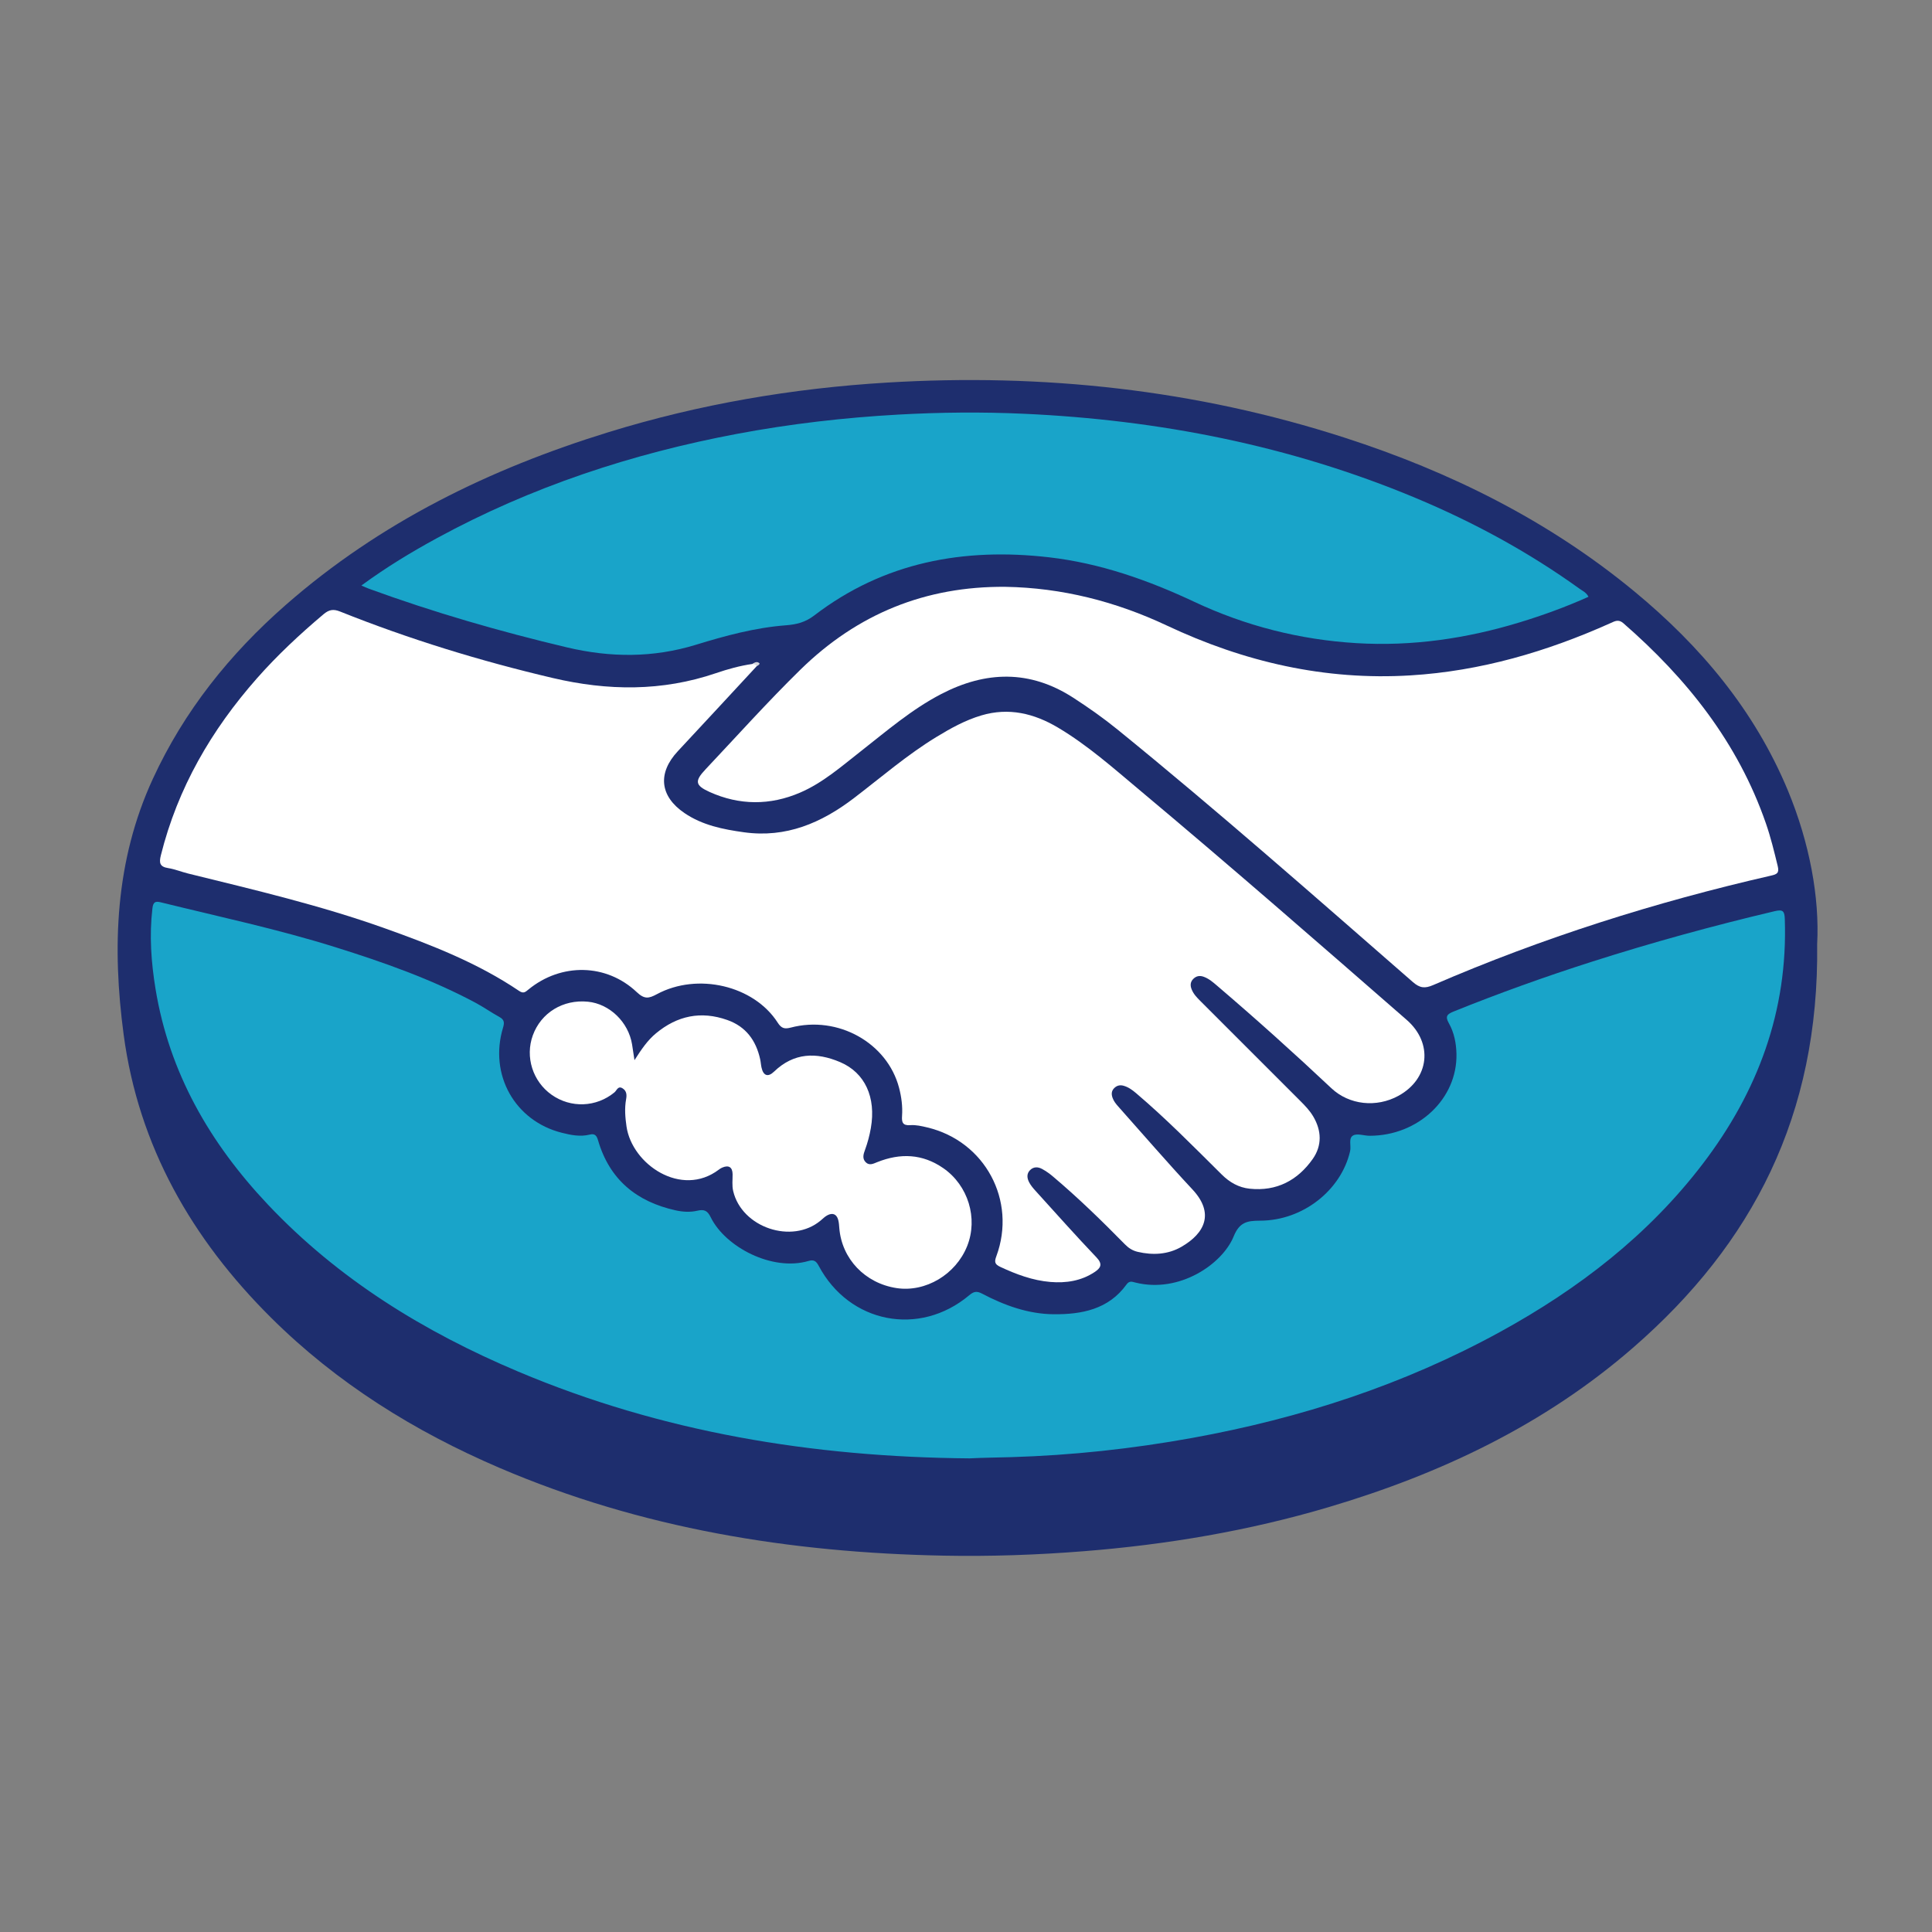 <?xml version="1.0" encoding="utf-8"?>
<!-- Generator: Adobe Illustrator 16.0.3, SVG Export Plug-In . SVG Version: 6.00 Build 0)  -->
<!DOCTYPE svg PUBLIC "-//W3C//DTD SVG 1.1//EN" "http://www.w3.org/Graphics/SVG/1.1/DTD/svg11.dtd">
<svg version="1.1" id="Capa_1" xmlns="http://www.w3.org/2000/svg" xmlns:xlink="http://www.w3.org/1999/xlink" x="0px" y="0px"
	 width="126px" height="126px" viewBox="0 0 126 126" enable-background="new 0 0 126 126" xml:space="preserve">
<rect x="0" y="0" width="126" height="126" fill="#808080" stroke="none"/>
<g>
	<g>
		
		<path fill-rule="evenodd" clip-rule="evenodd" fill="#1E2E6E" d="M118.51,61.573c0.139,11.171-4.223,19.544-11.98,26.298
			c-5.785,5.038-12.559,8.247-19.858,10.414c-5.22,1.55-10.561,2.451-15.986,2.881c-3.046,0.242-6.096,0.348-9.148,0.289
			c-9.993-0.193-19.721-1.763-28.968-5.728c-5.547-2.378-10.602-5.524-14.899-9.797c-5.156-5.127-8.637-11.183-9.607-18.456
			c-0.758-5.686-0.565-11.324,1.905-16.682c2.044-4.433,5.02-8.145,8.667-11.34c6.146-5.385,13.312-8.881,21.06-11.27
			c5.916-1.824,11.976-2.858,18.153-3.231c10.161-0.613,20.12,0.454,29.827,3.587c6.896,2.227,13.305,5.401,18.92,10.04
			c4.309,3.558,7.826,7.744,9.998,12.957C118.023,54.973,118.674,58.552,118.51,61.573z"/>
		<path fill-rule="evenodd" clip-rule="evenodd" fill="#19A4C9" d="M63.232,95.111c-10.233-0.085-20.062-1.703-29.431-5.657
			c-6.137-2.59-11.728-6.021-16.336-10.903c-3.765-3.988-6.423-8.573-7.321-14.051c-0.285-1.736-0.412-3.493-0.203-5.26
			c0.047-0.4,0.178-0.483,0.535-0.395c3.809,0.938,7.648,1.753,11.397,2.928c3.128,0.98,6.213,2.065,9.116,3.611
			c0.541,0.288,1.044,0.646,1.582,0.941c0.318,0.174,0.336,0.366,0.237,0.693c-0.928,3.061,0.765,6.088,3.835,6.859
			c0.592,0.149,1.202,0.274,1.818,0.118c0.353-0.089,0.459,0.087,0.547,0.387c0.749,2.552,2.509,3.989,5.053,4.553
			c0.467,0.104,0.954,0.132,1.404,0.027c0.465-0.108,0.674-0.01,0.886,0.423c0.949,1.941,4.014,3.549,6.381,2.851
			c0.348-0.103,0.5,0.013,0.663,0.319c1.993,3.748,6.565,4.644,9.812,1.921c0.291-0.244,0.483-0.297,0.842-0.108
			c1.462,0.77,3.021,1.332,4.677,1.344c1.813,0.014,3.57-0.313,4.741-1.94c0.184-0.255,0.354-0.185,0.579-0.128
			c2.877,0.723,5.677-1.209,6.407-3c0.381-0.935,0.868-1.033,1.733-1.035c2.792-0.006,5.28-1.991,5.864-4.529
			c0.082-0.355-0.126-0.856,0.203-1.031c0.276-0.146,0.711,0.024,1.075,0.023c3.163-0.001,5.722-2.413,5.659-5.337
			c-0.014-0.703-0.152-1.395-0.497-2.006c-0.26-0.46-0.101-0.594,0.321-0.764c2.959-1.194,5.961-2.271,9-3.242
			c3.934-1.257,7.912-2.35,11.932-3.299c0.543-0.128,0.641,0.001,0.658,0.517c0.205,5.992-1.762,11.259-5.354,15.966
			c-3.554,4.657-8.096,8.148-13.194,10.946c-6.298,3.456-13.037,5.645-20.091,6.924c-3.911,0.709-7.848,1.135-11.822,1.254
			C65.001,95.058,64.06,95.068,63.232,95.111z"/>
		<path fill-rule="evenodd" clip-rule="evenodd" fill="#FFFFFF" d="M49.35,43.448c-1.713,1.847-3.421,3.699-5.141,5.54
			c-1.336,1.43-1.187,2.941,0.435,4.041c1.167,0.792,2.509,1.06,3.877,1.25c2.746,0.381,5.048-0.607,7.175-2.232
			c1.774-1.354,3.465-2.821,5.38-3.987c0.929-0.566,1.877-1.091,2.925-1.403c1.79-0.531,3.439-0.132,5,0.796
			c1.93,1.147,3.603,2.636,5.314,4.068c5.877,4.919,11.652,9.958,17.428,14.995c1.74,1.518,1.479,3.841-0.537,4.948
			c-1.442,0.792-3.218,0.597-4.376-0.492c-2.432-2.288-4.917-4.52-7.457-6.689c-0.264-0.226-0.525-0.453-0.862-0.578
			c-0.263-0.098-0.487-0.058-0.679,0.128c-0.197,0.19-0.222,0.418-0.121,0.678c0.123,0.318,0.35,0.549,0.582,0.781
			c2.176,2.174,4.35,4.35,6.525,6.524c0.305,0.305,0.601,0.615,0.823,0.989c0.557,0.936,0.585,1.909-0.03,2.782
			c-0.986,1.397-2.355,2.121-4.109,1.937c-0.717-0.075-1.308-0.413-1.823-0.924c-1.819-1.804-3.616-3.632-5.57-5.293
			c-0.251-0.213-0.511-0.409-0.836-0.499c-0.24-0.066-0.448-0.01-0.618,0.167c-0.177,0.184-0.179,0.396-0.095,0.628
			c0.079,0.219,0.219,0.392,0.369,0.56c1.609,1.805,3.186,3.64,4.837,5.406c1.445,1.546,0.823,2.854-0.71,3.741
			c-0.878,0.508-1.866,0.564-2.861,0.331c-0.329-0.077-0.59-0.244-0.83-0.488c-1.508-1.536-3.05-3.037-4.696-4.427
			c-0.217-0.184-0.454-0.352-0.703-0.488c-0.268-0.147-0.56-0.159-0.793,0.079c-0.237,0.242-0.189,0.536-0.05,0.799
			c0.104,0.196,0.253,0.373,0.404,0.539c1.322,1.457,2.628,2.928,3.985,4.352c0.43,0.452,0.259,0.699-0.127,0.955
			c-0.875,0.58-1.863,0.728-2.881,0.644c-1.156-0.096-2.227-0.497-3.273-0.986c-0.371-0.173-0.383-0.338-0.251-0.694
			c1.342-3.632-0.747-7.511-4.515-8.4c-0.356-0.084-0.732-0.173-1.091-0.146c-0.512,0.039-0.573-0.195-0.544-0.609
			c0.042-0.617-0.038-1.227-0.195-1.826c-0.766-2.933-3.987-4.736-7.059-3.929c-0.409,0.107-0.614,0.057-0.858-0.324
			c-1.55-2.417-5.222-3.284-7.881-1.852c-0.527,0.284-0.809,0.337-1.307-0.134c-1.987-1.88-4.936-1.917-7.063-0.175
			c-0.204,0.167-0.325,0.289-0.611,0.095c-2.703-1.827-5.714-2.998-8.764-4.086c-4.189-1.495-8.513-2.508-12.823-3.571
			c-0.437-0.107-0.859-0.285-1.301-0.354c-0.549-0.086-0.6-0.338-0.478-0.829c1.095-4.392,3.296-8.179,6.268-11.548
			c1.332-1.51,2.799-2.878,4.338-4.176c0.364-0.307,0.646-0.355,1.085-0.179c4.509,1.804,9.137,3.223,13.865,4.334
			c3.589,0.843,7.128,0.885,10.649-0.316c0.772-0.263,1.564-0.484,2.377-0.6C49.218,43.25,49.361,43.206,49.35,43.448z"/>
		<path fill-rule="evenodd" clip-rule="evenodd" fill="#FFFFFF" d="M65.558,38.271c3.696,0.06,7.214,0.959,10.54,2.525
			c5.044,2.376,10.305,3.591,15.888,3.251c4.571-0.278,8.892-1.545,13.052-3.411c0.278-0.125,0.516-0.268,0.83,0.006
			c4.146,3.61,7.479,7.795,9.3,13.059c0.315,0.91,0.542,1.843,0.769,2.778c0.111,0.456-0.042,0.538-0.436,0.627
			c-7.555,1.728-14.916,4.057-22.031,7.137c-0.545,0.236-0.869,0.204-1.332-0.2c-6.363-5.548-12.695-11.134-19.25-16.459
			c-0.923-0.75-1.894-1.433-2.893-2.08c-2.829-1.83-5.708-1.75-8.618-0.237c-1.922,0.999-3.556,2.411-5.248,3.737
			c-1.257,0.984-2.471,2.054-3.951,2.69c-1.953,0.84-3.95,0.835-5.897-0.042c-0.958-0.432-0.985-0.716-0.267-1.478
			c2.052-2.177,4.048-4.404,6.188-6.5C55.921,40.033,60.356,38.23,65.558,38.271z"/>
		<path fill-rule="evenodd" clip-rule="evenodd" fill="#19A4C9" d="M23.568,38.186c1.628-1.194,3.256-2.179,4.927-3.089
			c6.146-3.347,12.705-5.51,19.568-6.801c3.482-0.655,6.991-1.061,10.529-1.258c2.725-0.152,5.452-0.177,8.172-0.054
			c8.813,0.399,17.362,2.069,25.534,5.481c3.793,1.585,7.385,3.533,10.725,5.937c0.191,0.138,0.43,0.235,0.574,0.519
			c-1.465,0.656-2.954,1.2-4.473,1.663c-3.475,1.06-7.025,1.579-10.659,1.36c-3.694-0.223-7.233-1.122-10.579-2.696
			c-3.021-1.42-6.146-2.518-9.46-2.901c-5.561-0.644-10.779,0.307-15.328,3.796c-0.578,0.444-1.156,0.584-1.843,0.637
			c-2.009,0.153-3.947,0.68-5.862,1.268c-2.796,0.859-5.582,0.844-8.416,0.173c-4.382-1.039-8.699-2.285-12.929-3.831
			C23.918,38.342,23.791,38.281,23.568,38.186z"/>
		<path fill-rule="evenodd" clip-rule="evenodd" fill="#FFFFFF" d="M41.379,69.142c0.448-0.699,0.846-1.291,1.403-1.752
			c1.39-1.152,2.935-1.475,4.649-0.869c1.214,0.428,1.874,1.332,2.144,2.556c0.04,0.179,0.049,0.366,0.089,0.545
			c0.118,0.533,0.418,0.65,0.814,0.27c1.296-1.248,2.759-1.284,4.314-0.623c1.619,0.688,2.354,2.293,2.002,4.306
			c-0.085,0.484-0.211,0.957-0.381,1.42c-0.097,0.264-0.197,0.559,0.048,0.804c0.24,0.24,0.508,0.088,0.746-0.006
			c1.511-0.604,2.957-0.551,4.322,0.398c1.613,1.122,2.267,3.263,1.549,5.07c-0.738,1.857-2.718,3.035-4.611,2.744
			c-2.051-0.316-3.563-1.9-3.729-3.906c-0.015-0.183-0.024-0.37-0.073-0.545c-0.107-0.383-0.37-0.474-0.708-0.296
			c-0.16,0.084-0.293,0.221-0.434,0.339c-1.867,1.568-5.145,0.463-5.706-1.918c-0.087-0.368-0.034-0.732-0.039-1.1
			c-0.006-0.467-0.259-0.617-0.686-0.428c-0.074,0.033-0.145,0.078-0.209,0.127c-2.443,1.854-5.666-0.34-6.024-2.813
			c-0.085-0.591-0.134-1.179-0.027-1.772c0.05-0.273,0.045-0.539-0.223-0.711c-0.305-0.196-0.388,0.137-0.533,0.257
			c-1.18,0.976-2.847,1.047-4.106,0.155c-1.229-0.871-1.732-2.467-1.221-3.872c0.538-1.477,1.972-2.354,3.591-2.194
			c1.416,0.14,2.643,1.325,2.882,2.786C41.271,68.416,41.315,68.719,41.379,69.142z"/>
		<path fill-rule="evenodd" clip-rule="evenodd" fill="#D4D6DD" d="M49.35,43.448c-0.056-0.119-0.175-0.12-0.279-0.15
			c0.146-0.103,0.315-0.184,0.457-0.04C49.577,43.307,49.441,43.408,49.35,43.448z"/>
	</g>
</g>
</svg>
